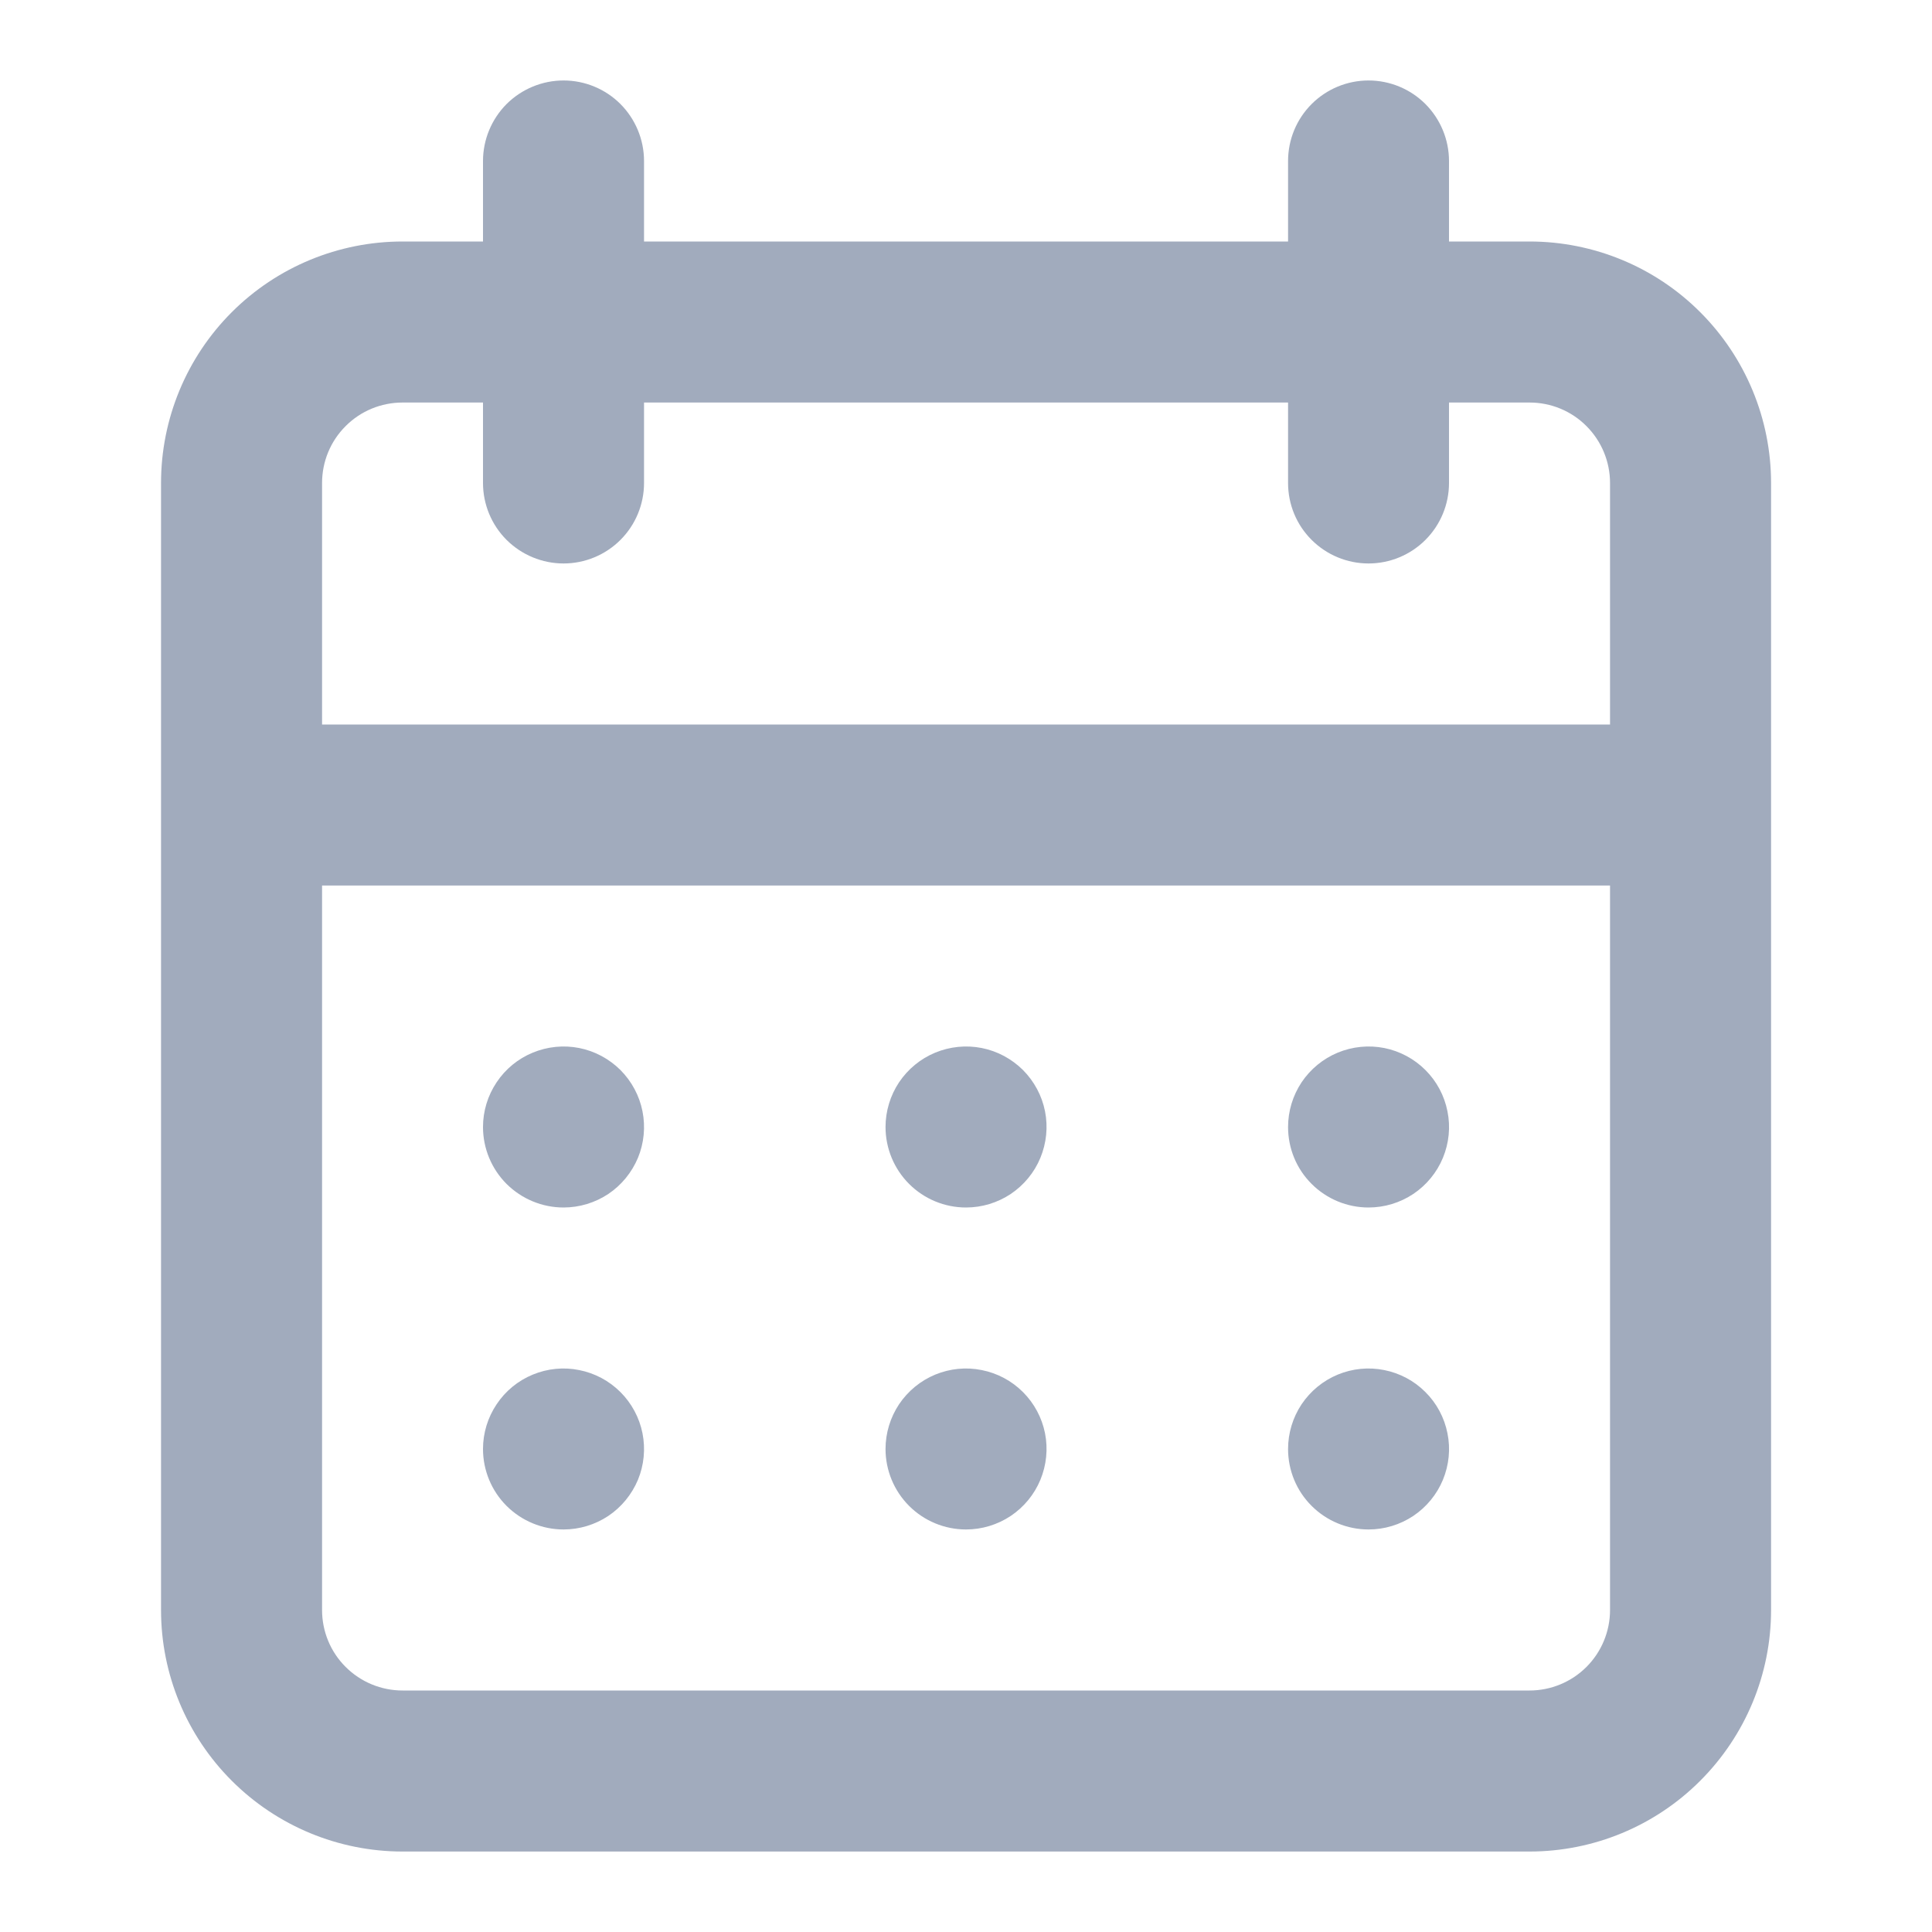<svg width="20" height="20" viewBox="0 0 20 20" fill="none" xmlns="http://www.w3.org/2000/svg">
<path d="M10 15.833C10.165 15.833 10.326 15.784 10.463 15.693C10.6 15.601 10.707 15.471 10.77 15.319C10.833 15.166 10.85 14.999 10.818 14.837C10.786 14.676 10.706 14.527 10.59 14.411C10.473 14.294 10.325 14.215 10.163 14.183C10.001 14.15 9.834 14.167 9.681 14.23C9.529 14.293 9.399 14.4 9.307 14.537C9.216 14.674 9.167 14.835 9.167 15C9.167 15.221 9.255 15.433 9.411 15.589C9.567 15.745 9.779 15.833 10 15.833ZM14.167 15.833C14.332 15.833 14.493 15.784 14.63 15.693C14.767 15.601 14.874 15.471 14.937 15.319C15 15.166 15.017 14.999 14.984 14.837C14.952 14.676 14.873 14.527 14.756 14.411C14.64 14.294 14.491 14.215 14.33 14.183C14.168 14.15 14 14.167 13.848 14.23C13.696 14.293 13.566 14.4 13.474 14.537C13.383 14.674 13.334 14.835 13.334 15C13.334 15.221 13.421 15.433 13.578 15.589C13.734 15.745 13.946 15.833 14.167 15.833ZM14.167 12.5C14.332 12.5 14.493 12.451 14.63 12.36C14.767 12.268 14.874 12.138 14.937 11.986C15 11.833 15.017 11.666 14.984 11.504C14.952 11.342 14.873 11.194 14.756 11.077C14.64 10.961 14.491 10.881 14.33 10.849C14.168 10.817 14 10.834 13.848 10.897C13.696 10.96 13.566 11.067 13.474 11.204C13.383 11.341 13.334 11.502 13.334 11.667C13.334 11.888 13.421 12.1 13.578 12.256C13.734 12.412 13.946 12.5 14.167 12.5ZM10 12.5C10.165 12.5 10.326 12.451 10.463 12.36C10.6 12.268 10.707 12.138 10.77 11.986C10.833 11.833 10.85 11.666 10.818 11.504C10.786 11.342 10.706 11.194 10.59 11.077C10.473 10.961 10.325 10.881 10.163 10.849C10.001 10.817 9.834 10.834 9.681 10.897C9.529 10.96 9.399 11.067 9.307 11.204C9.216 11.341 9.167 11.502 9.167 11.667C9.167 11.888 9.255 12.1 9.411 12.256C9.567 12.412 9.779 12.5 10 12.5ZM15.834 2.5H15V1.667C15 1.446 14.912 1.234 14.756 1.077C14.6 0.921 14.388 0.833 14.167 0.833C13.946 0.833 13.734 0.921 13.578 1.077C13.421 1.234 13.334 1.446 13.334 1.667V2.5H6.667V1.667C6.667 1.446 6.579 1.234 6.423 1.077C6.267 0.921 6.055 0.833 5.834 0.833C5.613 0.833 5.401 0.921 5.244 1.077C5.088 1.234 5 1.446 5 1.667V2.5H4.167C3.504 2.5 2.868 2.763 2.399 3.232C1.93 3.701 1.667 4.337 1.667 5V16.667C1.667 17.33 1.93 17.965 2.399 18.434C2.868 18.903 3.504 19.167 4.167 19.167H15.834C16.497 19.167 17.133 18.903 17.601 18.434C18.07 17.965 18.334 17.33 18.334 16.667V5C18.334 4.337 18.07 3.701 17.601 3.232C17.133 2.763 16.497 2.5 15.834 2.5ZM16.667 16.667C16.667 16.888 16.579 17.1 16.423 17.256C16.267 17.412 16.055 17.5 15.834 17.5H4.167C3.946 17.5 3.734 17.412 3.578 17.256C3.421 17.1 3.334 16.888 3.334 16.667V9.167H16.667V16.667ZM16.667 7.5H3.334V5C3.334 4.779 3.421 4.567 3.578 4.411C3.734 4.254 3.946 4.167 4.167 4.167H5V5C5 5.221 5.088 5.433 5.244 5.589C5.401 5.745 5.613 5.833 5.834 5.833C6.055 5.833 6.267 5.745 6.423 5.589C6.579 5.433 6.667 5.221 6.667 5V4.167H13.334V5C13.334 5.221 13.421 5.433 13.578 5.589C13.734 5.745 13.946 5.833 14.167 5.833C14.388 5.833 14.6 5.745 14.756 5.589C14.912 5.433 15 5.221 15 5V4.167H15.834C16.055 4.167 16.267 4.254 16.423 4.411C16.579 4.567 16.667 4.779 16.667 5V7.5ZM5.834 12.5C5.998 12.5 6.16 12.451 6.297 12.36C6.434 12.268 6.54 12.138 6.604 11.986C6.667 11.833 6.683 11.666 6.651 11.504C6.619 11.342 6.539 11.194 6.423 11.077C6.306 10.961 6.158 10.881 5.996 10.849C5.835 10.817 5.667 10.834 5.515 10.897C5.362 10.96 5.232 11.067 5.141 11.204C5.049 11.341 5 11.502 5 11.667C5 11.888 5.088 12.1 5.244 12.256C5.401 12.412 5.613 12.5 5.834 12.5ZM5.834 15.833C5.998 15.833 6.16 15.784 6.297 15.693C6.434 15.601 6.54 15.471 6.604 15.319C6.667 15.166 6.683 14.999 6.651 14.837C6.619 14.676 6.539 14.527 6.423 14.411C6.306 14.294 6.158 14.215 5.996 14.183C5.835 14.15 5.667 14.167 5.515 14.23C5.362 14.293 5.232 14.4 5.141 14.537C5.049 14.674 5 14.835 5 15C5 15.221 5.088 15.433 5.244 15.589C5.401 15.745 5.613 15.833 5.834 15.833Z" fill="#A1ABBD"/>
</svg>

